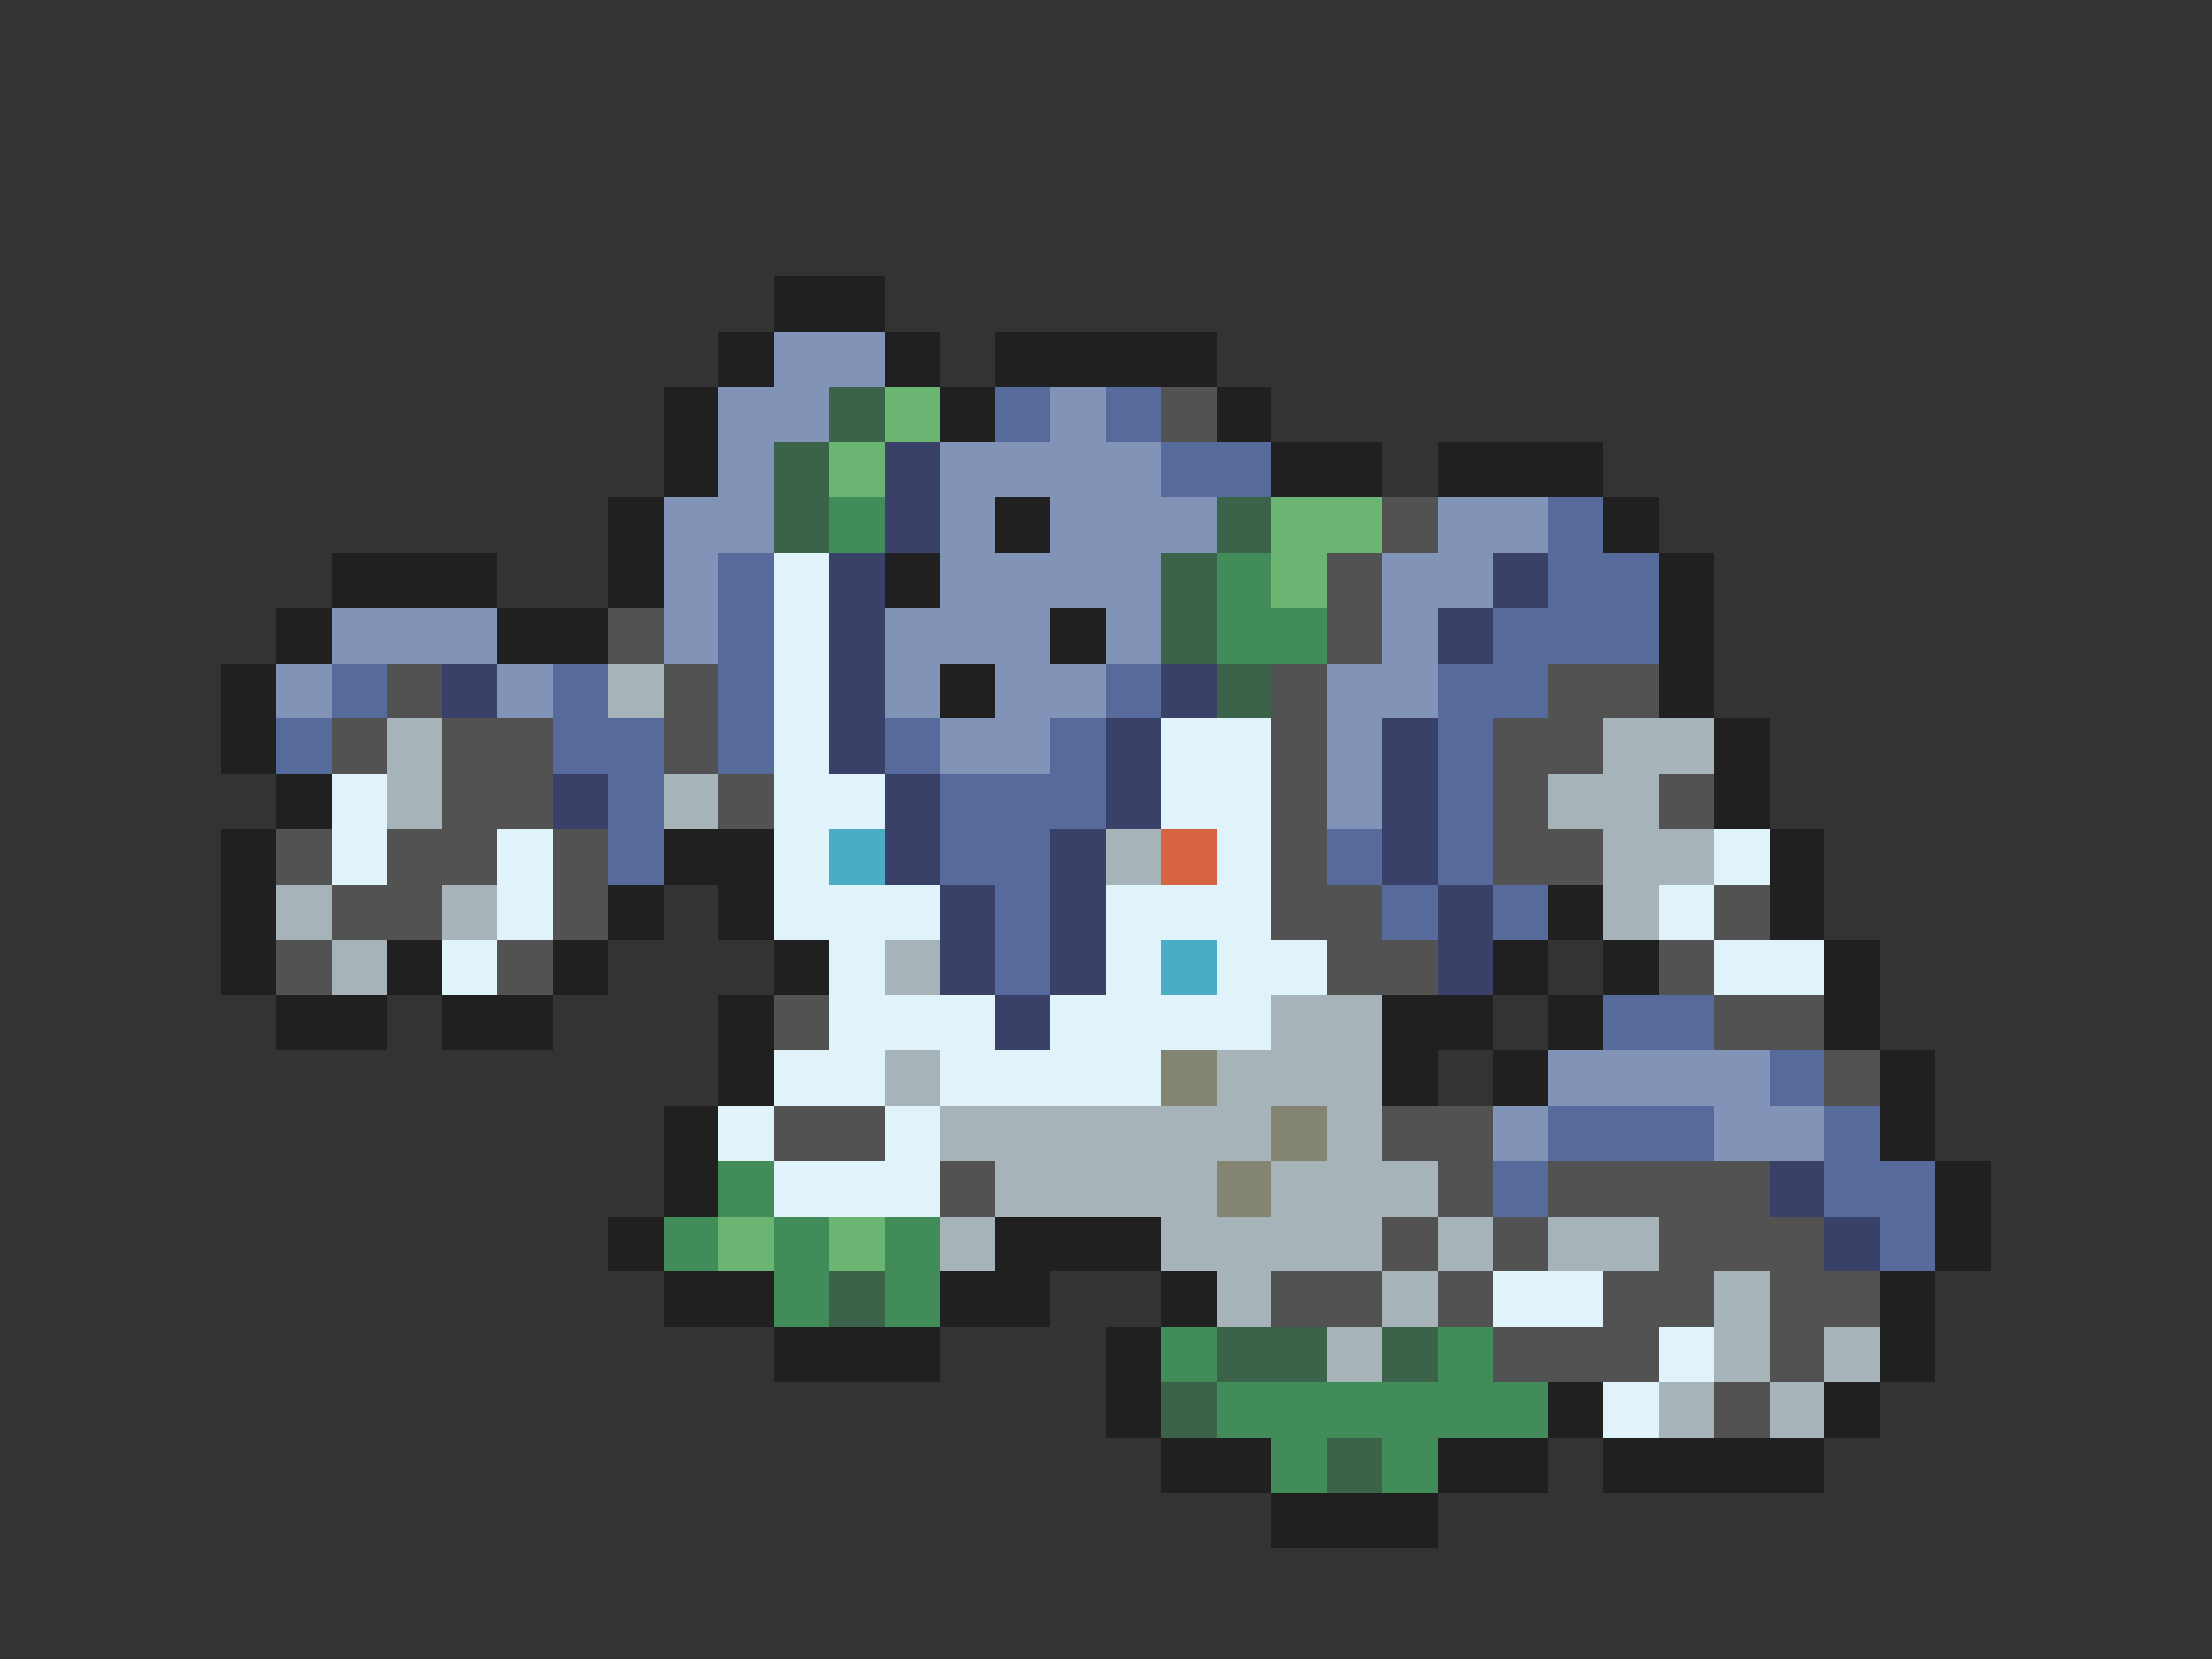 <svg xmlns="http://www.w3.org/2000/svg" viewBox="0 -0.5 40 30" shape-rendering="crispEdges">
<rect x="0" y="-0.5" width="40" height="30" fill="#333333" stroke="none"/>
<path stroke="#202020" d="M14 5h2M13 6h1M16 6h1M18 6h4M12 7h1M17 7h1M22 7h1M12 8h1M23 8h2M26 8h3M11 9h1M18 9h1M29 9h1M6 10h3M11 10h1M16 10h1M30 10h1M5 11h1M9 11h2M19 11h1M30 11h1M4 12h1M17 12h1M30 12h1M4 13h1M31 13h1M5 14h1M31 14h1M4 15h1M12 15h2M32 15h1M4 16h1M11 16h1M13 16h1M28 16h1M32 16h1M4 17h1M7 17h1M10 17h1M14 17h1M27 17h1M29 17h1M33 17h1M5 18h2M8 18h2M13 18h1M25 18h2M28 18h1M33 18h1M13 19h1M25 19h1M27 19h1M34 19h1M12 20h1M34 20h1M12 21h1M35 21h1M11 22h1M18 22h3M35 22h1M12 23h2M17 23h2M21 23h1M34 23h1M14 24h3M20 24h1M34 24h1M20 25h1M28 25h1M33 25h1M21 26h2M26 26h2M29 26h4M23 27h3" />
<path stroke="#8293b8" d="M14 6h2M13 7h2M19 7h1M13 8h1M17 8h4M12 9h2M17 9h1M19 9h3M26 9h2M12 10h1M17 10h4M25 10h2M6 11h3M12 11h1M16 11h3M20 11h1M25 11h1M5 12h1M9 12h1M16 12h1M18 12h2M24 12h2M17 13h2M24 13h1M24 14h1M28 19h4M27 20h1M31 20h2" />
<path stroke="#3a634a" d="M15 7h1M14 8h1M14 9h1M22 9h1M21 10h1M21 11h1M22 12h1M15 23h1M22 24h2M25 24h1M21 25h1M24 26h1" />
<path stroke="#6bb573" d="M16 7h1M15 8h1M23 9h2M23 10h1M13 22h1M15 22h1" />
<path stroke="#566a9c" d="M18 7h1M20 7h1M21 8h2M28 9h1M13 10h1M28 10h2M13 11h1M27 11h3M6 12h1M10 12h1M13 12h1M20 12h1M26 12h2M5 13h1M10 13h2M13 13h1M16 13h1M19 13h1M26 13h1M11 14h1M17 14h3M26 14h1M11 15h1M17 15h2M24 15h1M26 15h1M18 16h1M25 16h1M27 16h1M18 17h1M29 18h2M32 19h1M28 20h3M33 20h1M27 21h1M33 21h2M34 22h1" />
<path stroke="#525252" d="M21 7h1M25 9h1M24 10h1M11 11h1M24 11h1M7 12h1M12 12h1M23 12h1M28 12h2M6 13h1M8 13h2M12 13h1M23 13h1M27 13h2M8 14h2M13 14h1M23 14h1M27 14h1M30 14h1M5 15h1M7 15h2M10 15h1M23 15h1M27 15h2M6 16h2M10 16h1M23 16h2M31 16h1M5 17h1M9 17h1M24 17h2M30 17h1M14 18h1M31 18h2M33 19h1M14 20h2M25 20h2M17 21h1M26 21h1M28 21h4M25 22h1M27 22h1M30 22h3M23 23h2M26 23h1M29 23h2M32 23h2M27 24h3M32 24h1M31 25h1" />
<path stroke="#394168" d="M16 8h1M16 9h1M15 10h1M27 10h1M15 11h1M26 11h1M8 12h1M15 12h1M21 12h1M15 13h1M20 13h1M25 13h1M10 14h1M16 14h1M20 14h1M25 14h1M16 15h1M19 15h1M25 15h1M17 16h1M19 16h1M26 16h1M17 17h1M19 17h1M26 17h1M18 18h1M32 21h1M33 22h1" />
<path stroke="#428c5a" d="M15 9h1M22 10h1M22 11h2M13 21h1M12 22h1M14 22h1M16 22h1M14 23h1M16 23h1M21 24h1M26 24h1M22 25h6M23 26h1M25 26h1" />
<path stroke="#e1f3fa" d="M14 10h1M14 11h1M14 12h1M14 13h1M21 13h2M6 14h1M14 14h2M21 14h2M6 15h1M9 15h1M14 15h1M22 15h1M31 15h1M9 16h1M14 16h3M20 16h3M30 16h1M8 17h1M15 17h1M20 17h1M22 17h2M31 17h2M15 18h3M19 18h4M14 19h2M17 19h4M13 20h1M16 20h1M14 21h3M27 23h2M30 24h1M29 25h1" />
<path stroke="#a6b4b9" d="M11 12h1M7 13h1M29 13h2M7 14h1M12 14h1M28 14h2M20 15h1M29 15h2M5 16h1M8 16h1M29 16h1M6 17h1M16 17h1M23 18h2M16 19h1M22 19h3M17 20h6M24 20h1M18 21h4M23 21h3M17 22h1M21 22h4M26 22h1M28 22h2M22 23h1M25 23h1M31 23h1M24 24h1M31 24h1M33 24h1M30 25h1M32 25h1" />
<path stroke="#4aadc5" d="M15 15h1M21 17h1" />
<path stroke="#d66342" d="M21 15h1" />
<path stroke="#848473" d="M21 19h1M23 20h1M22 21h1" />
</svg>